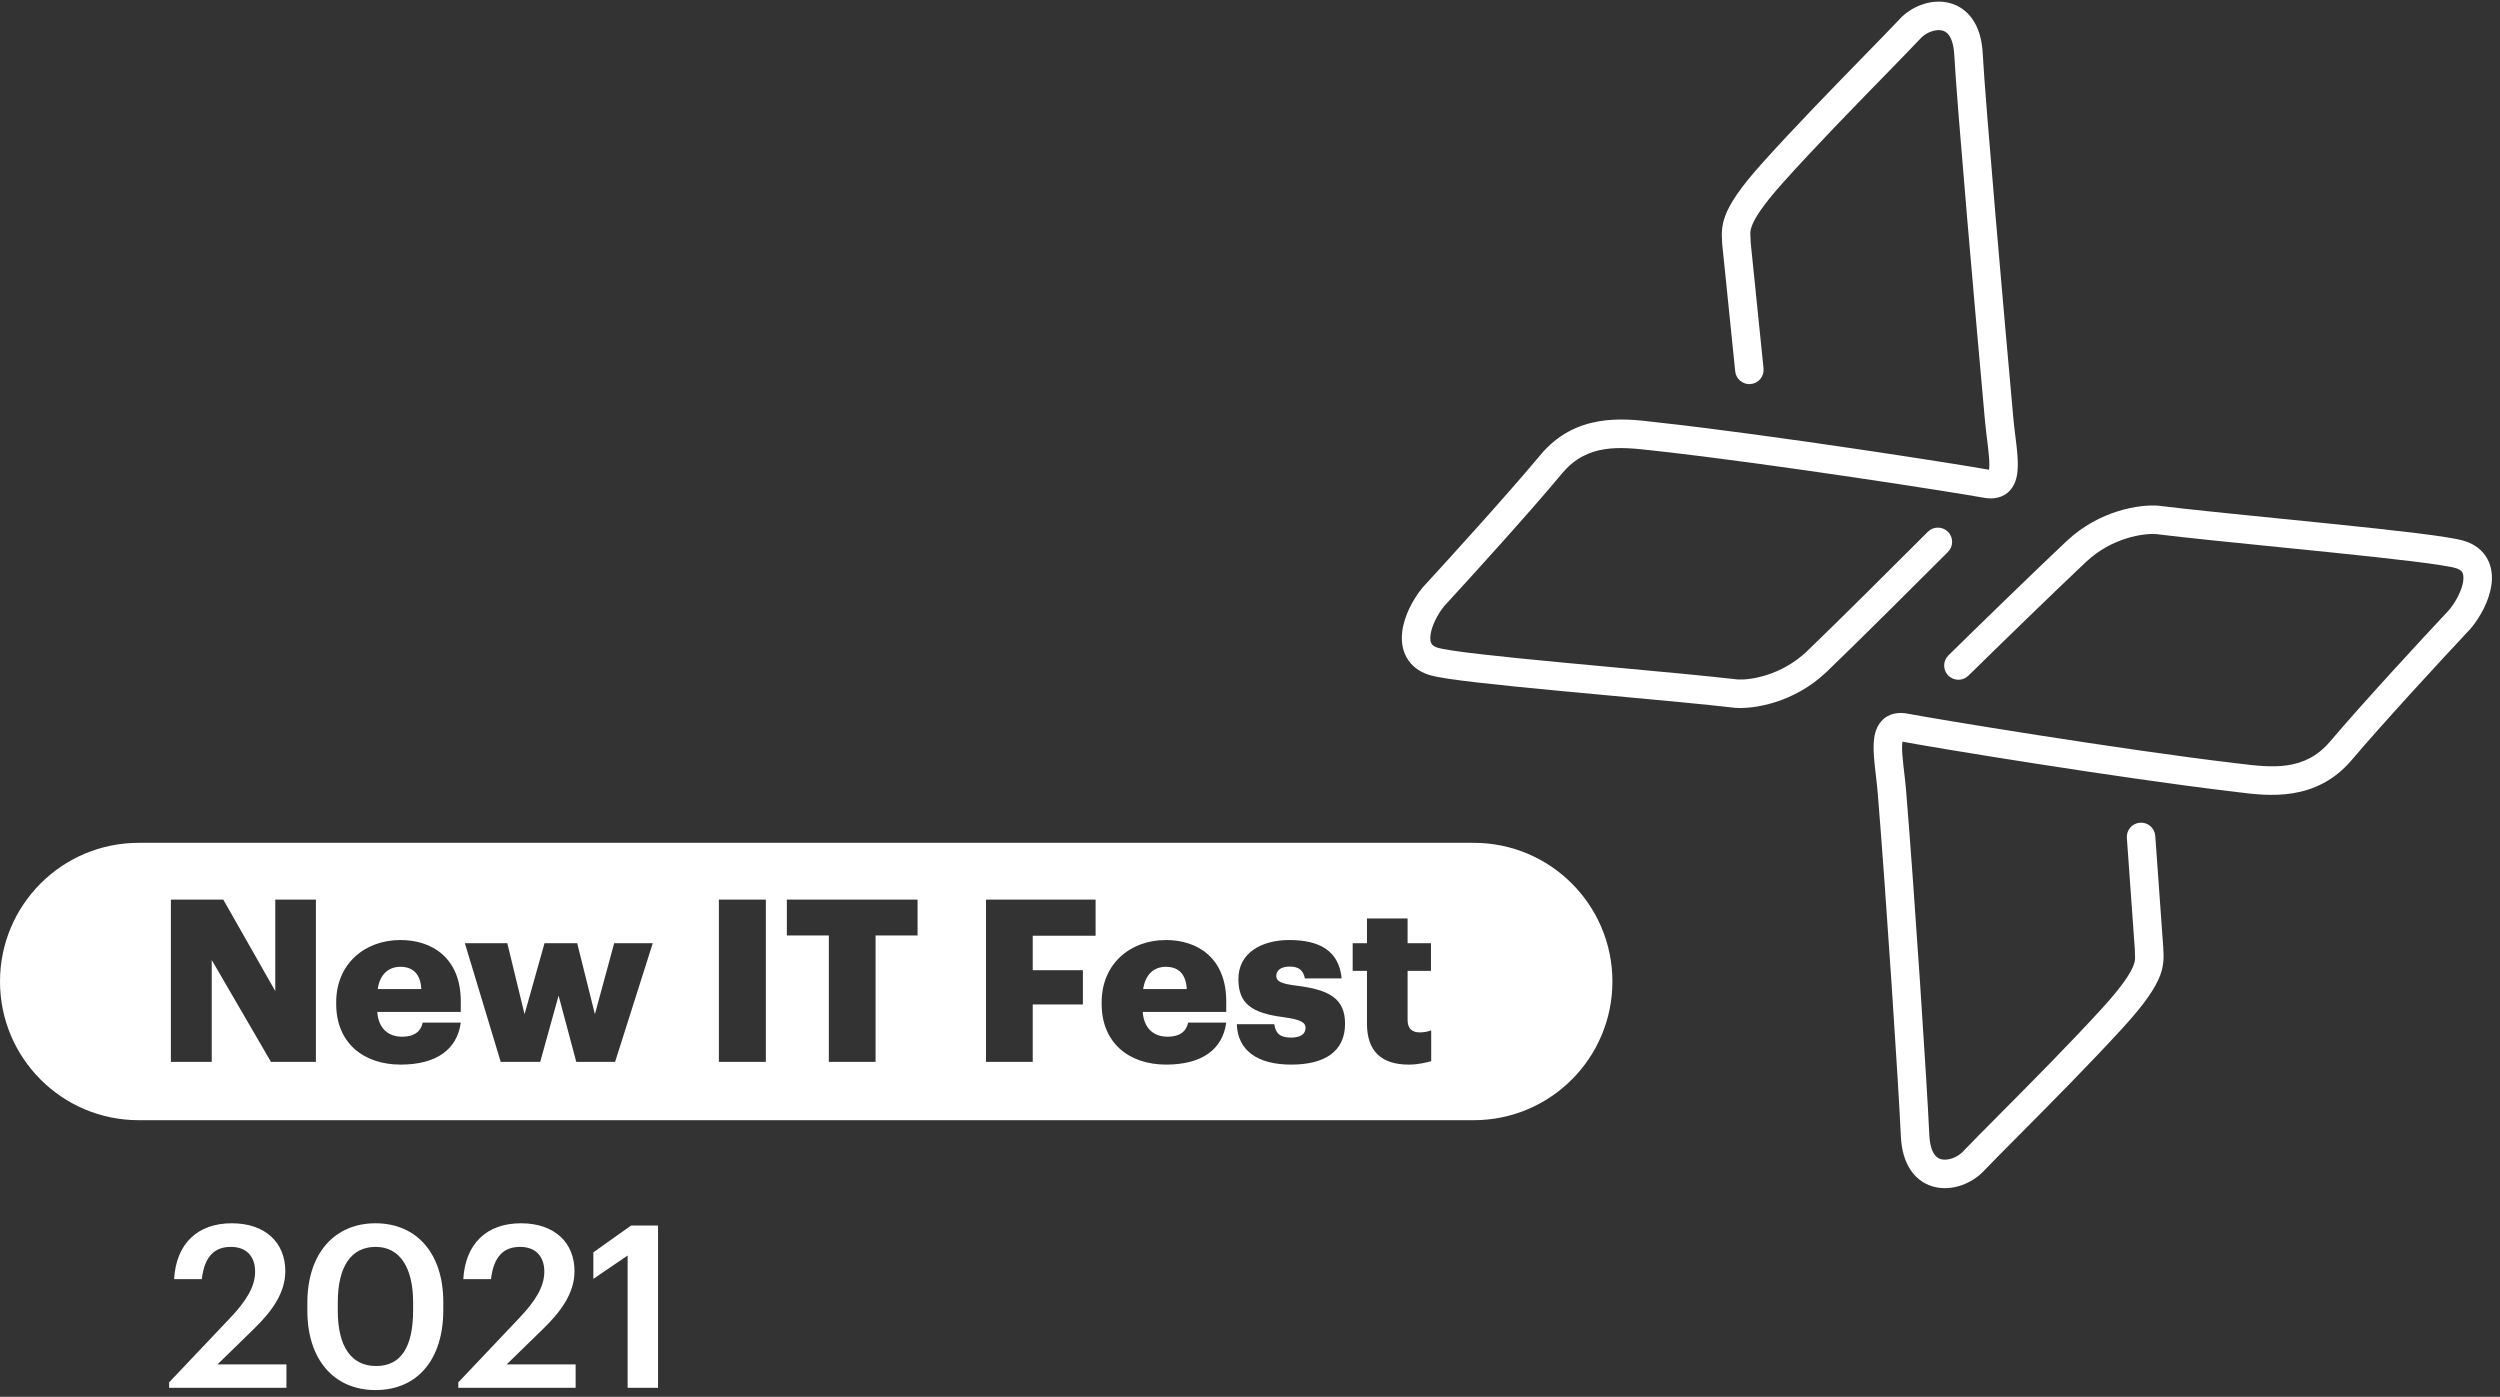 <svg width="315" height="176" viewBox="0 0 315 176" fill="none" xmlns="http://www.w3.org/2000/svg">
<rect x="0" y="0" width="315" height="176" fill="#333333" stroke="none"/>
<path d="M21.309 174.863H36.091V171.918H27.399L31.945 167.486C34.375 165.141 35.948 162.825 35.948 160.166C35.948 156.563 33.432 154.133 29.2 154.133C24.883 154.133 22.195 156.706 21.938 161.167H25.426C25.769 158.279 27.056 157.107 29.086 157.107C31.059 157.107 32.145 158.308 32.145 160.223C32.145 162.168 30.973 163.969 29.029 166.028L21.309 174.176V174.863Z" fill="white"/>
<path d="M47.306 175.149C52.653 175.149 55.855 171.231 55.855 165.084V164.055C55.855 157.907 52.481 154.133 47.306 154.133C42.16 154.133 38.728 157.936 38.728 164.14V165.17C38.728 171.317 42.102 175.149 47.306 175.149ZM47.392 172.118C44.333 172.118 42.56 169.773 42.56 165.141V164.112C42.56 159.566 44.247 157.107 47.335 157.107C50.394 157.107 52.053 159.737 52.053 164.083V165.084C52.053 169.716 50.537 172.118 47.392 172.118Z" fill="white"/>
<path d="M57.747 174.863H72.53V171.918H63.838L68.384 167.486C70.814 165.141 72.387 162.825 72.387 160.166C72.387 156.563 69.871 154.133 65.639 154.133C61.322 154.133 58.634 156.706 58.376 161.167H61.865C62.208 158.279 63.495 157.107 65.525 157.107C67.498 157.107 68.584 158.308 68.584 160.223C68.584 162.168 67.412 163.969 65.467 166.028L57.747 174.176V174.863Z" fill="white"/>
<path d="M79.081 174.863H82.912V154.419H79.51L74.764 157.793V161.138L79.081 158.193V174.863Z" fill="white"/>
<path fill-rule="evenodd" clip-rule="evenodd" d="M17.474 106.197C7.823 106.197 0 114.02 0 123.671C0 133.321 7.823 141.144 17.474 141.144H185.69C195.341 141.144 203.164 133.321 203.164 123.671C203.164 114.02 195.341 106.197 185.69 106.197H17.474ZM21.532 133.797H26.679V120.959L34.142 133.797H39.803V113.353H34.685V124.876L28.137 113.353H21.532V133.797ZM50.481 134.14C54.999 134.14 57.601 132.224 58.058 128.85H53.255C53.054 129.851 52.34 130.623 50.653 130.623C48.823 130.623 47.679 129.479 47.536 127.506H58.058V126.163C58.058 120.787 54.541 118.443 50.453 118.443C45.935 118.443 42.361 121.473 42.361 126.277V126.506C42.361 131.395 45.792 134.14 50.481 134.14ZM47.593 124.619C47.85 122.817 48.908 121.817 50.453 121.817C52.111 121.817 52.997 122.817 53.083 124.619H47.593ZM68.066 133.797H63.091L58.573 118.843H63.92L66.093 127.792L68.609 118.843H72.726L74.957 127.792L77.387 118.843H82.248L77.501 133.797H72.612L70.382 125.448L68.066 133.797ZM130.125 133.797H124.235V113.353H138.045V117.899H130.125V122.245H136.444V126.563H130.125V133.797ZM154.506 128.85C154.049 132.224 151.447 134.14 146.929 134.14C142.24 134.14 138.809 131.395 138.809 126.506V126.277C138.809 121.473 142.383 118.443 146.901 118.443C150.99 118.443 154.506 120.787 154.506 126.163V127.506H143.984C144.127 129.479 145.271 130.623 147.101 130.623C148.788 130.623 149.503 129.851 149.703 128.85H154.506ZM146.901 121.817C145.357 121.817 144.299 122.817 144.042 124.619H149.531C149.446 122.817 148.559 121.817 146.901 121.817ZM162.699 134.14C166.845 134.14 169.476 132.539 169.476 128.993C169.476 125.791 167.474 124.704 163.328 124.19C161.498 123.961 160.812 123.675 160.812 122.96C160.812 122.274 161.384 121.788 162.499 121.788C163.672 121.788 164.215 122.274 164.415 123.275H169.047C168.704 119.701 166.13 118.443 162.442 118.443C158.982 118.443 156.037 120.044 156.037 123.361C156.037 126.477 157.724 127.649 161.727 128.164C163.786 128.45 164.501 128.793 164.501 129.508C164.501 130.251 163.929 130.737 162.671 130.737C161.213 130.737 160.726 130.137 160.555 129.05H155.837C155.952 132.367 158.439 134.14 162.699 134.14ZM180.308 133.717C179.651 133.889 178.687 134.14 177.5 134.14C174.126 134.14 172.239 132.51 172.239 128.993V122.331H170.438V118.843H172.239V115.726H177.357V118.843H180.302V122.331H177.357V128.507C177.357 129.594 177.901 130.08 178.873 130.08C179.445 130.08 179.873 129.994 180.331 129.822V133.711L180.308 133.717ZM90.578 133.797H96.497V113.353H90.578V133.797ZM104.433 133.797H110.323V117.871H115.613V113.353H99.143V117.871H104.433V133.797Z" fill="white"/>
<path fill-rule="evenodd" clip-rule="evenodd" d="M244.66 3.83C243.854 3.667 242.709 4.079 242.029 4.803C240.928 5.975 239.301 7.643 237.401 9.589C233.538 13.549 228.552 18.659 224.595 23.082C221.991 25.992 221.065 27.565 220.729 28.48C220.513 29.07 220.527 29.316 220.556 29.803C220.568 29.998 220.582 30.231 220.584 30.539L222.206 46.424C222.306 47.41 221.589 48.29 220.603 48.391C219.617 48.492 218.737 47.774 218.636 46.788L216.996 30.726V30.634C216.996 30.555 216.989 30.451 216.98 30.324C216.939 29.719 216.862 28.604 217.36 27.245C217.938 25.668 219.246 23.68 221.921 20.689C225.92 16.22 231.074 10.935 234.967 6.945C236.824 5.041 238.394 3.432 239.414 2.346C240.765 0.908 243.112 -0.145 245.373 0.314C246.568 0.556 247.685 1.219 248.501 2.37C249.296 3.491 249.73 4.963 249.823 6.736C250.146 12.877 252.524 39.877 253.677 52.65C253.746 53.42 253.839 54.168 253.932 54.917C253.97 55.227 254.008 55.536 254.045 55.847C254.165 56.864 254.271 57.921 254.241 58.846C254.213 59.701 254.067 60.866 253.298 61.746C252.386 62.79 251.092 62.931 249.935 62.713C246.748 62.114 222.95 58.388 208.847 56.833C208.636 56.81 208.424 56.786 208.213 56.762C204.116 56.299 199.996 55.834 196.818 59.656C192.74 64.558 185.242 72.816 181.973 76.365C181.075 77.482 180.38 78.902 180.243 80.019C180.176 80.563 180.257 80.895 180.359 81.083C180.439 81.23 180.616 81.451 181.151 81.618C181.407 81.698 182.012 81.822 183.019 81.973C183.986 82.118 185.22 82.275 186.661 82.441C189.543 82.773 193.201 83.134 197.105 83.502C199.185 83.699 201.337 83.897 203.474 84.095C209.312 84.634 215.046 85.164 218.956 85.612C220.405 85.708 224.425 85.176 227.702 82.035C231.422 78.47 239.381 70.537 242.904 67.007C243.604 66.306 244.74 66.305 245.441 67.004C246.143 67.704 246.144 68.84 245.444 69.542C241.927 73.065 233.938 81.028 230.185 84.625C226.015 88.622 220.892 89.354 218.658 89.188L218.622 89.186L218.586 89.181C214.718 88.737 209.03 88.212 203.189 87.672C201.042 87.474 198.874 87.273 196.767 87.075C192.861 86.706 189.172 86.342 186.251 86.006C184.792 85.838 183.511 85.675 182.485 85.521C181.499 85.373 180.635 85.216 180.079 85.042C178.792 84.64 177.797 83.881 177.208 82.797C176.64 81.755 176.556 80.607 176.682 79.581C176.929 77.571 178.039 75.513 179.223 74.059L179.258 74.017L179.295 73.976C182.545 70.449 190.03 62.205 194.059 57.361C198.521 51.997 204.553 52.712 208.443 53.174C208.72 53.207 208.986 53.238 209.24 53.266C223.43 54.831 247.318 58.571 250.597 59.187C250.603 59.188 250.609 59.189 250.615 59.19C250.632 59.083 250.648 58.933 250.655 58.73C250.675 58.104 250.603 57.291 250.482 56.268C250.45 55.998 250.415 55.714 250.378 55.419C250.283 54.648 250.178 53.806 250.103 52.973C248.954 40.246 246.567 13.152 246.24 6.924C246.171 5.604 245.863 4.853 245.575 4.446C245.307 4.069 244.997 3.899 244.66 3.83Z" fill="white"/>
<path fill-rule="evenodd" clip-rule="evenodd" d="M244.651 146.079C245.459 146.249 246.611 145.845 247.298 145.127C248.41 143.965 250.054 142.31 251.972 140.38C255.873 136.454 260.909 131.386 264.908 126.997C267.539 124.109 268.48 122.544 268.823 121.632C269.045 121.045 269.032 120.8 269.007 120.313C268.997 120.114 268.984 119.875 268.985 119.556L267.984 105.577C267.913 104.588 268.657 103.73 269.645 103.659C270.634 103.588 271.492 104.332 271.563 105.32L272.574 119.439L272.573 119.511C272.573 119.59 272.579 119.694 272.587 119.821C272.623 120.425 272.691 121.542 272.181 122.897C271.589 124.469 270.264 126.446 267.56 129.413C263.519 133.849 258.313 139.089 254.382 143.046C252.507 144.934 250.921 146.53 249.891 147.607C248.526 149.034 246.168 150.066 243.91 149.59C242.717 149.338 241.604 148.667 240.796 147.51C240.008 146.382 239.586 144.907 239.507 143.133C239.233 136.978 237.644 112.701 236.596 99.96C236.533 99.19 236.446 98.442 236.359 97.692C236.323 97.382 236.287 97.073 236.253 96.761C236.141 95.743 236.044 94.686 236.081 93.761C236.116 92.906 236.273 91.742 237.049 90.869C237.971 89.833 239.266 89.704 240.422 89.93C243.608 90.554 267.413 94.473 281.526 96.142C281.737 96.167 281.949 96.193 282.16 96.219C286.26 96.715 290.385 97.214 293.601 93.418C297.725 88.55 305.302 80.356 308.604 76.835C309.513 75.726 310.22 74.312 310.366 73.198C310.438 72.656 310.359 72.323 310.259 72.136C310.18 71.989 310.004 71.766 309.469 71.594C309.213 71.511 308.607 71.383 307.6 71.224C306.633 71.07 305.398 70.903 303.956 70.726C301.072 70.371 297.411 69.98 293.504 69.58C291.422 69.367 289.269 69.15 287.131 68.936C281.288 68.349 275.549 67.773 271.636 67.293C270.185 67.186 266.152 67.685 262.843 70.799C259.087 74.334 251.568 81.642 248.017 85.136C247.311 85.831 246.175 85.822 245.48 85.115C244.785 84.409 244.794 83.273 245.5 82.578C249.057 79.079 256.599 71.749 260.384 68.186C264.593 64.225 269.728 63.535 271.963 63.719L271.999 63.722L272.035 63.727C275.905 64.202 281.597 64.774 287.443 65.361C289.592 65.577 291.762 65.795 293.87 66.01C297.779 66.411 301.472 66.805 304.394 67.165C305.854 67.344 307.135 67.517 308.161 67.68C309.148 67.836 310.012 67.999 310.567 68.178C311.851 68.59 312.841 69.356 313.423 70.444C313.983 71.492 314.059 72.64 313.924 73.665C313.66 75.674 312.531 77.722 311.333 79.166L311.298 79.208L311.26 79.248C307.977 82.748 300.413 90.928 296.339 95.737C291.828 101.062 285.794 100.298 281.902 99.805C281.625 99.769 281.359 99.736 281.105 99.706C266.905 98.026 243.011 94.094 239.732 93.451C239.724 93.45 239.717 93.448 239.71 93.447C239.692 93.554 239.675 93.704 239.666 93.907C239.641 94.532 239.707 95.345 239.82 96.369C239.849 96.638 239.882 96.923 239.916 97.218C240.006 97.989 240.104 98.832 240.172 99.665C241.222 112.434 242.815 136.759 243.092 142.974C243.15 144.293 243.452 145.046 243.737 145.455C244.002 145.834 244.312 146.007 244.651 146.079Z" fill="white"/>
</svg>
